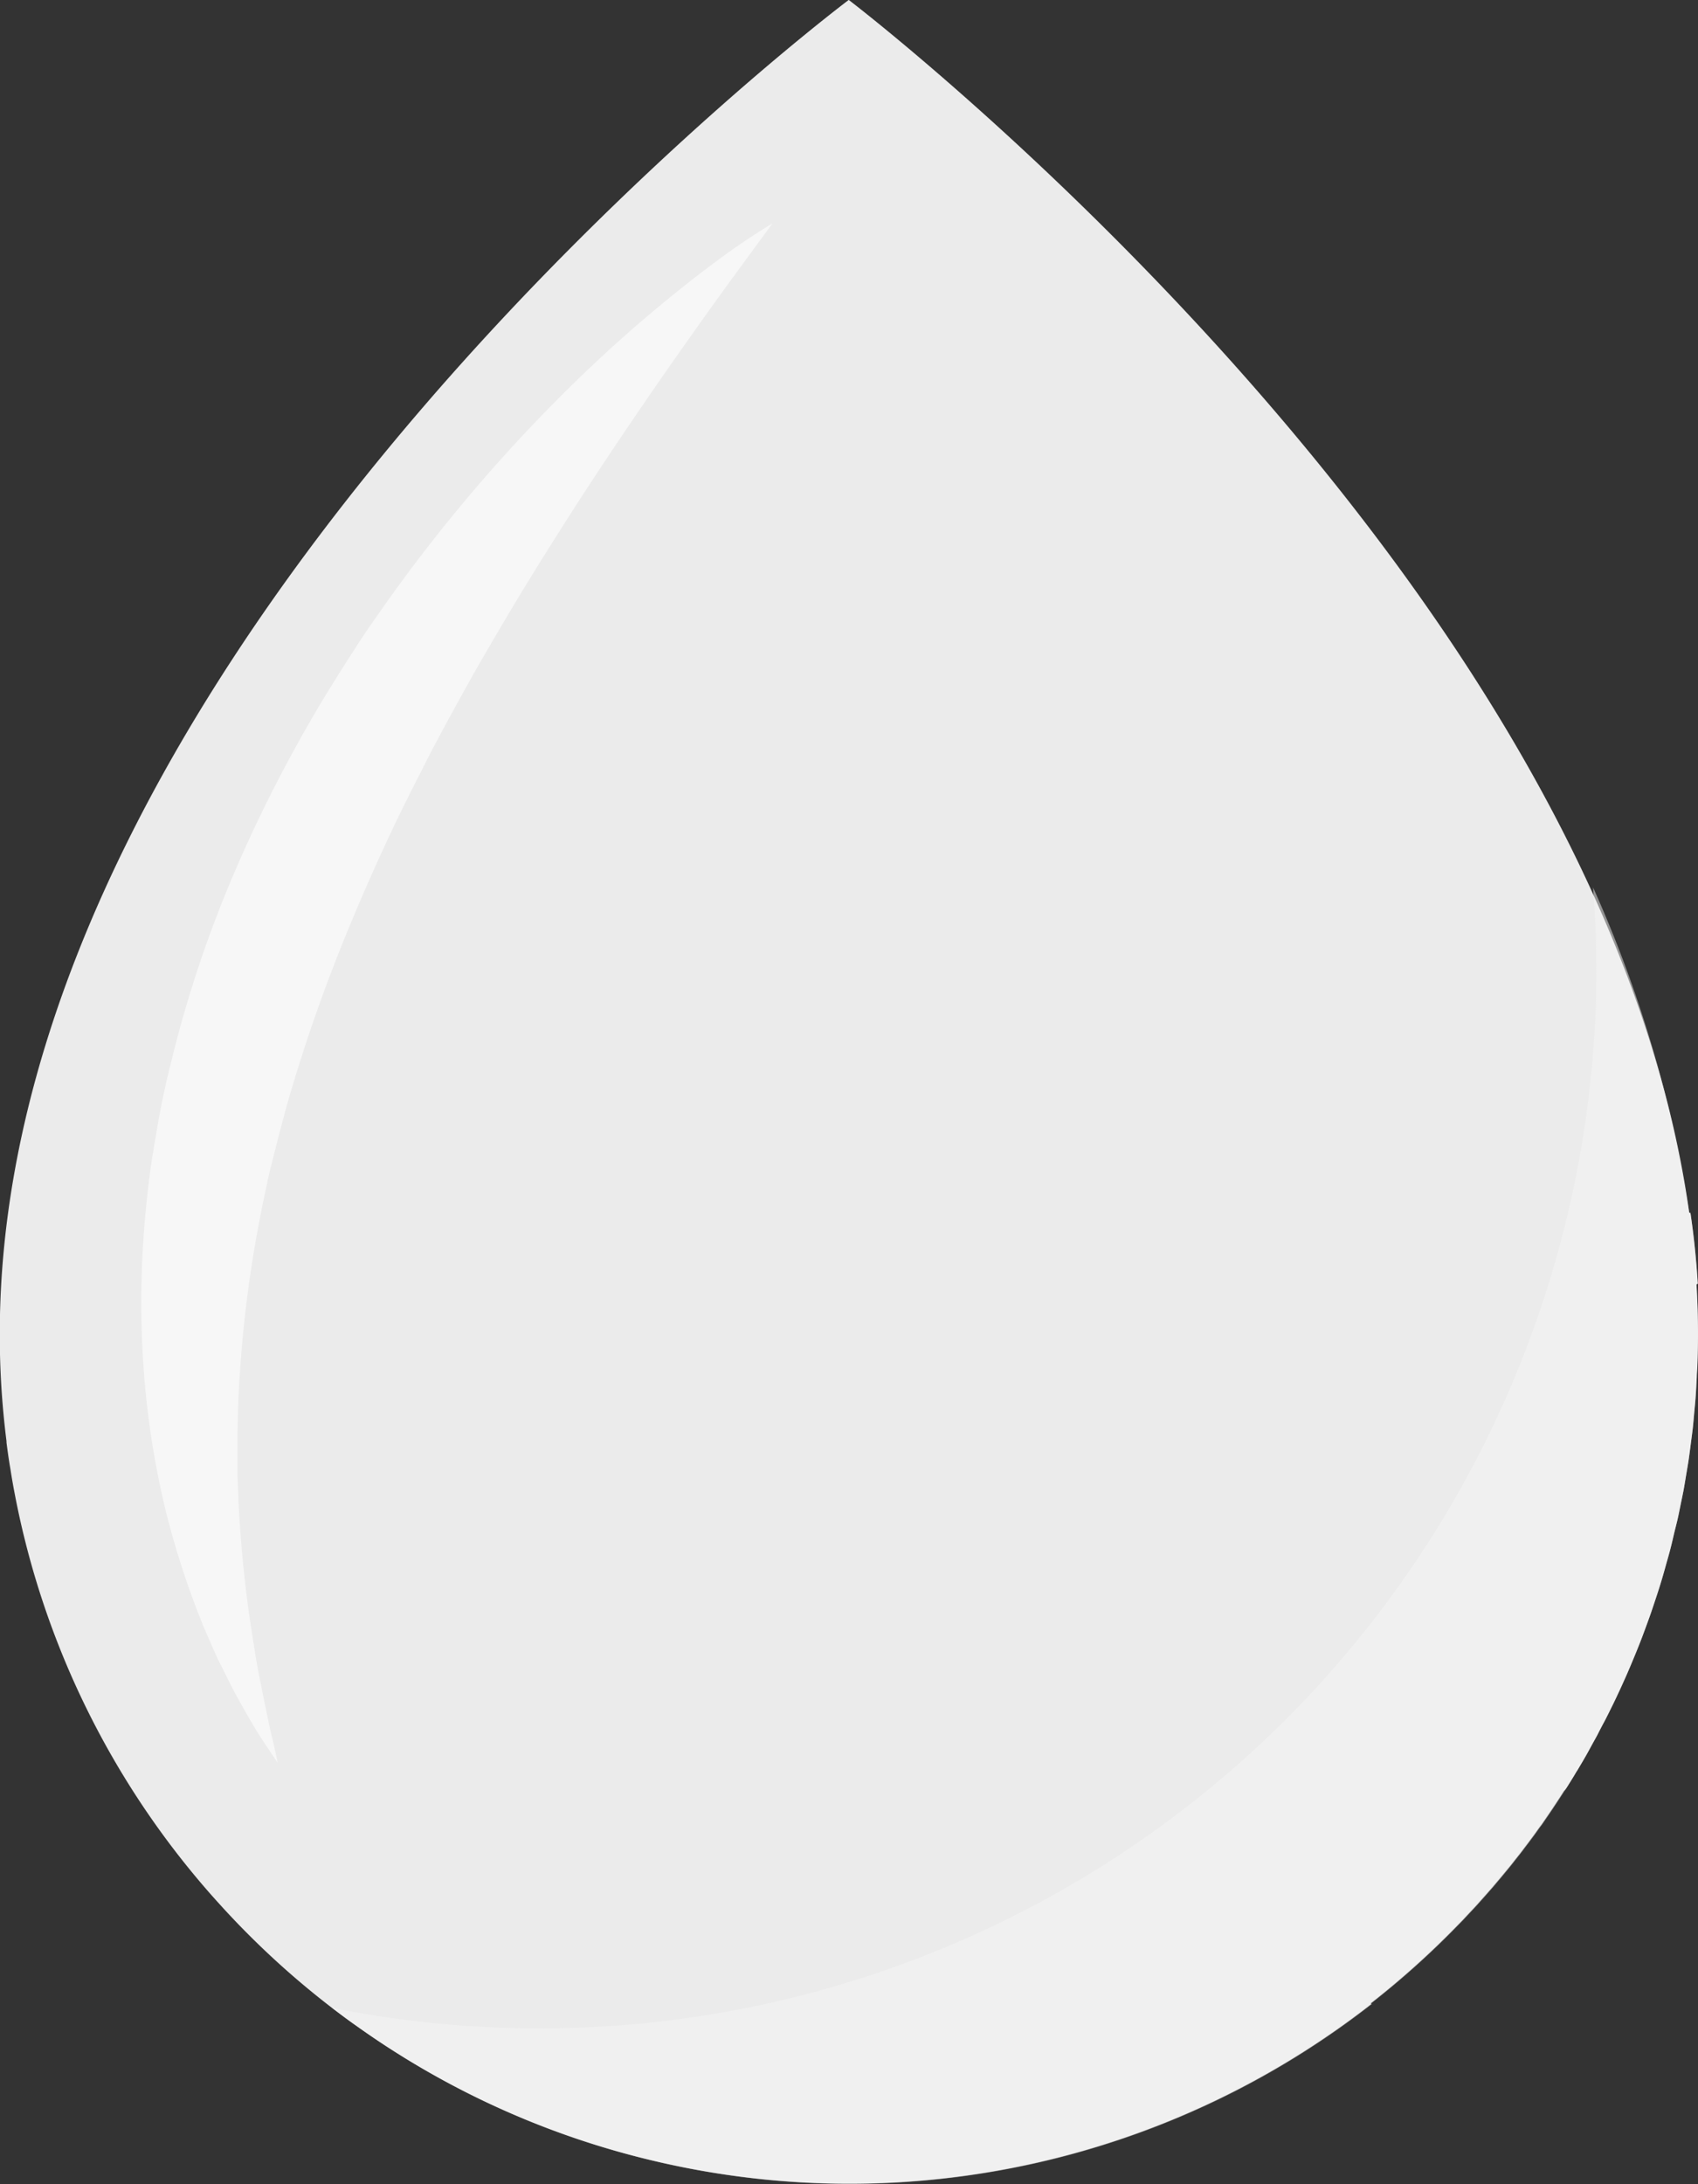 <svg xmlns="http://www.w3.org/2000/svg" width="46.466" height="59.756" viewBox="0 0 46.466 59.756"><rect x="0" y="0" width="46.466" height="59.756" fill="#333333" stroke="none"/><defs><style>.a{fill:#ebebeb;}.b{opacity:0.5;mix-blend-mode:multiply;isolation:isolate;}.c{fill:#f6f6f6;}.d{fill:#fff;opacity:0.6;}</style></defs><path class="a" d="M690.176,185.51c-.047.08-.095.161-.143.24C690.081,185.671,690.128,185.59,690.176,185.51Z" transform="translate(-646.88 -137.295)"/><path class="a" d="M658.279,150.94l.124-.2.043-.07.043-.073.032-.054,0,.005c.047-.079.094-.158.141-.238l.019-.032-.014.025.031-.054c.069-.118.136-.238.2-.357s.123-.221.182-.331q.1-.2.206-.394c.058-.113.114-.225.17-.339q.1-.2.192-.4.082-.173.16-.349.091-.2.177-.405c.05-.119.1-.238.149-.358q.082-.2.162-.408c.047-.123.092-.247.137-.37s.1-.273.146-.411.085-.254.127-.381.088-.273.13-.412.077-.263.115-.4.078-.273.114-.41.069-.273.1-.41.067-.271.1-.408.061-.284.09-.426.056-.268.082-.4.051-.3.076-.446c.022-.131.045-.262.065-.394.023-.155.043-.313.063-.47.016-.127.034-.253.049-.38.018-.166.032-.335.047-.5.011-.119.024-.238.032-.357.015-.188.023-.379.033-.57,0-.1.013-.2.016-.3.011-.291.017-.584.017-.877q0-.675-.041-1.354l.035-.02q-.058-.976-.2-1.936l-.034-.007c-2.447-17.529-23-33.182-23-33.182s-23.232,17.445-23.232,36.5v.024a23,23,0,0,0,.12,2.351h0q.029.282.064.561c0,.011,0,.023,0,.035.023.18.048.361.076.54.007.046.015.092.023.138.018.113.036.225.055.338.016.091.032.181.049.272l.029.151a23.158,23.158,0,0,0,5.391,10.96l.138.154.16.176c.08.088.161.175.243.261l.081.086c.122.128.246.255.371.38l0,0q.193.193.391.383l.01.009a23.162,23.162,0,0,0,2.43,2.022l.133.094.031.022a23.111,23.111,0,0,0,8.249,3.7l.051.012a23.209,23.209,0,0,0,19.443-4.343l-.031-.008a23.328,23.328,0,0,0,2.355-2.111l.159-.163.125-.134c.082-.087.164-.174.245-.262.036-.039.072-.079.107-.12.085-.094.17-.19.253-.285l.1-.114c.085-.1.169-.2.253-.3l.093-.113c.083-.1.167-.2.249-.309l.089-.112c.082-.1.161-.209.241-.314.029-.039.06-.077.088-.117.075-.1.15-.2.223-.306.032-.045.065-.089.1-.134l0,0c.1-.145.2-.291.3-.439.009-.014.019-.028.028-.043q.158-.235.31-.476c-.008.013-.016.026-.024.039C658.214,151.046,658.246,150.993,658.279,150.94Zm.664-1.126.007-.013-.044.08Z" transform="translate(-615.369 -102.089)"/><g class="b" transform="translate(9.093 24.28)"><path class="c" d="M690.176,185.51c-.047.08-.095.161-.143.24C690.081,185.671,690.128,185.59,690.176,185.51Z" transform="translate(-655.973 -161.575)"/><path class="c" d="M664.919,168.669c.042-.066.083-.132.124-.2l.043-.07.043-.073.032-.054,0,.005c.047-.079.094-.158.141-.238l.019-.032-.014.025.031-.054c.069-.118.136-.238.2-.357s.122-.221.182-.331q.1-.2.206-.394c.058-.113.115-.225.17-.339q.1-.2.193-.4.081-.173.159-.349.091-.2.177-.405c.05-.119.1-.238.149-.358q.082-.2.162-.408c.047-.123.092-.247.137-.37s.1-.273.146-.411.085-.254.127-.381.089-.273.13-.412.077-.263.114-.4.078-.273.115-.41.069-.273.1-.41.067-.271.1-.408.061-.284.09-.426.056-.268.081-.4.051-.3.076-.446c.022-.131.045-.262.065-.394.023-.155.043-.313.063-.47.016-.127.034-.253.048-.38.019-.166.032-.335.047-.5.011-.119.024-.238.032-.357.014-.188.023-.379.033-.57,0-.1.013-.2.016-.3.011-.291.017-.584.017-.877q0-.675-.041-1.354l.035-.02q-.058-.976-.2-1.936l-.034-.007a34.412,34.412,0,0,0-2.63-8.9q.09,1.132.092,2.275t-.094,2.3a28.891,28.891,0,0,1-.9,5.188q-.205.764-.451,1.515a29.028,29.028,0,0,1-6.491,10.909c-.178.187-.357.373-.54.556a28.9,28.9,0,0,1-26.12,7.915c.18.138.361.275.545.407l.134.094.031.022a23.111,23.111,0,0,0,8.249,3.7l.051.012a23.209,23.209,0,0,0,19.443-4.343l-.031-.008a23.308,23.308,0,0,0,2.355-2.111l.16-.163.125-.134c.082-.087.164-.174.245-.262.036-.039.072-.079.108-.12.085-.094.17-.19.253-.285l.1-.114c.085-.1.169-.2.253-.3l.093-.113c.083-.1.166-.2.249-.309l.089-.112c.081-.1.161-.209.241-.314.029-.039.06-.077.088-.117.075-.1.15-.2.223-.306.032-.045.065-.089.1-.134l0,0c.1-.145.2-.291.3-.439.009-.014.019-.028.028-.043q.158-.235.31-.476c-.008.013-.016.026-.024.039C664.854,168.775,664.886,168.722,664.919,168.669Zm.663-1.126.007-.013-.044.08Z" transform="translate(-631.102 -144.098)"/></g><path class="d" d="M639.335,112.666l-1.21,1.652c-.76,1.051-1.83,2.55-3.049,4.365-.61.907-1.254,1.9-1.914,2.951s-1.329,2.175-2,3.344c-.325.589-.66,1.183-.981,1.793q-.245.455-.476.923c-.161.309-.315.621-.473.935-.615,1.258-1.189,2.554-1.714,3.864s-.981,2.641-1.374,3.965c-.1.33-.184.664-.273.994s-.168.66-.253.988-.146.658-.217.983-.126.652-.188.975a33.622,33.622,0,0,0-.454,3.763c-.044.6-.055,1.194-.064,1.766,0,.286,0,.568,0,.845s.023.549.027.816c.05,1.068.149,2.051.263,2.927.061.437.127.847.187,1.228s.13.729.193,1.045.126.6.174.846.105.456.144.625l.114.528-.3-.448c-.1-.147-.218-.328-.35-.548s-.275-.475-.437-.764-.317-.619-.5-.977c-.093-.178-.17-.37-.258-.569s-.179-.4-.264-.618a23.512,23.512,0,0,1-.958-2.982,23.749,23.749,0,0,1-.588-3.689,25.82,25.82,0,0,1,.014-4.187c.03-.362.069-.727.112-1.094s.1-.734.163-1.1.124-.74.2-1.109.159-.741.254-1.109a32.47,32.47,0,0,1,1.4-4.38,37.545,37.545,0,0,1,1.955-4.131c.359-.659.733-1.3,1.126-1.925.191-.313.392-.618.587-.923s.4-.6.605-.89c.812-1.168,1.655-2.252,2.492-3.244s1.672-1.888,2.469-2.686,1.56-1.5,2.255-2.093,1.319-1.092,1.846-1.485A19.373,19.373,0,0,1,639.335,112.666Z" transform="translate(-618.197 -106.553)"/></svg>